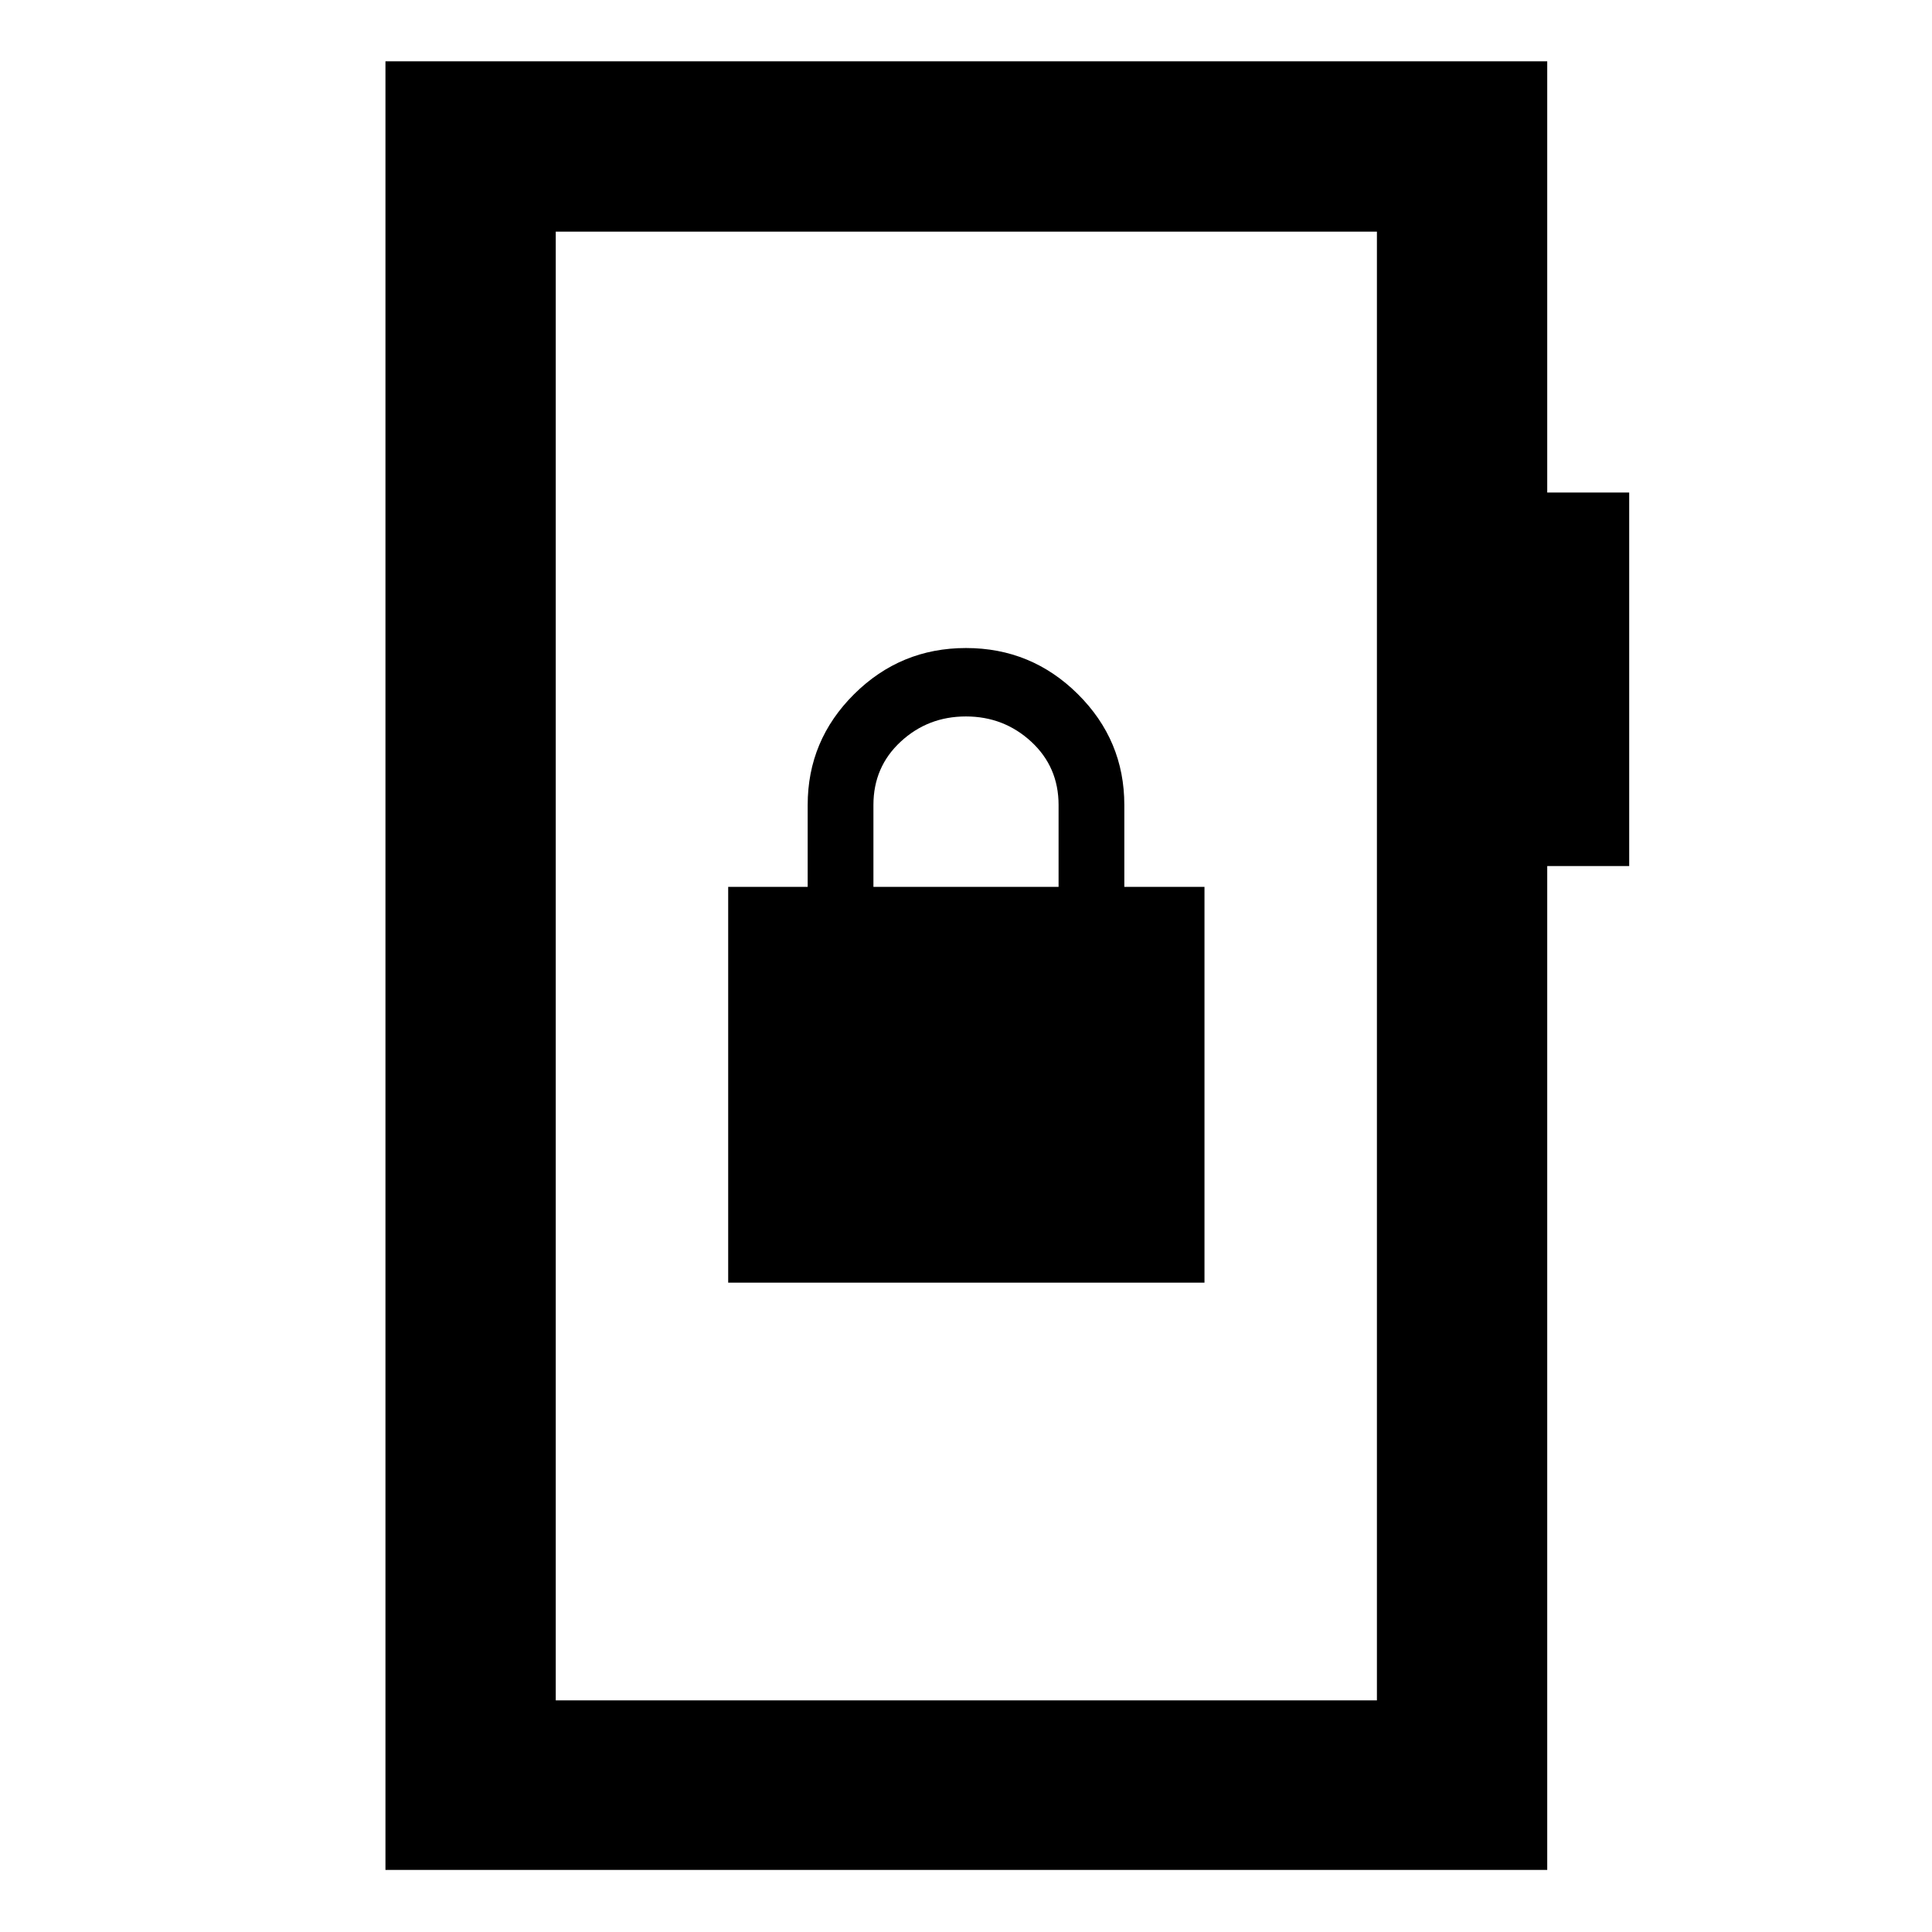 <svg xmlns="http://www.w3.org/2000/svg" height="40" viewBox="0 -960 960 960" width="40"><path d="M191.53-30.84v-898.7h577.28v214.27h40.73v185.6h-40.73v498.83H191.53Zm84.62-84.25h408.03v-729.82H276.15v729.82Zm0 0v-729.82 729.82Zm85.68-207.58H598.5v-196.66h-39.83V-560q0-32.17-23.09-55.09Q512.5-638 480-638t-55.58 22.91q-23.09 22.92-23.09 55.09v40.67h-39.5v196.66ZM434-519.33V-560q0-18.91 13.53-31.45Q461.06-604 479.95-604q18.88 0 32.47 12.55Q526-578.89 526-560v40.67h-92Z"/></svg>